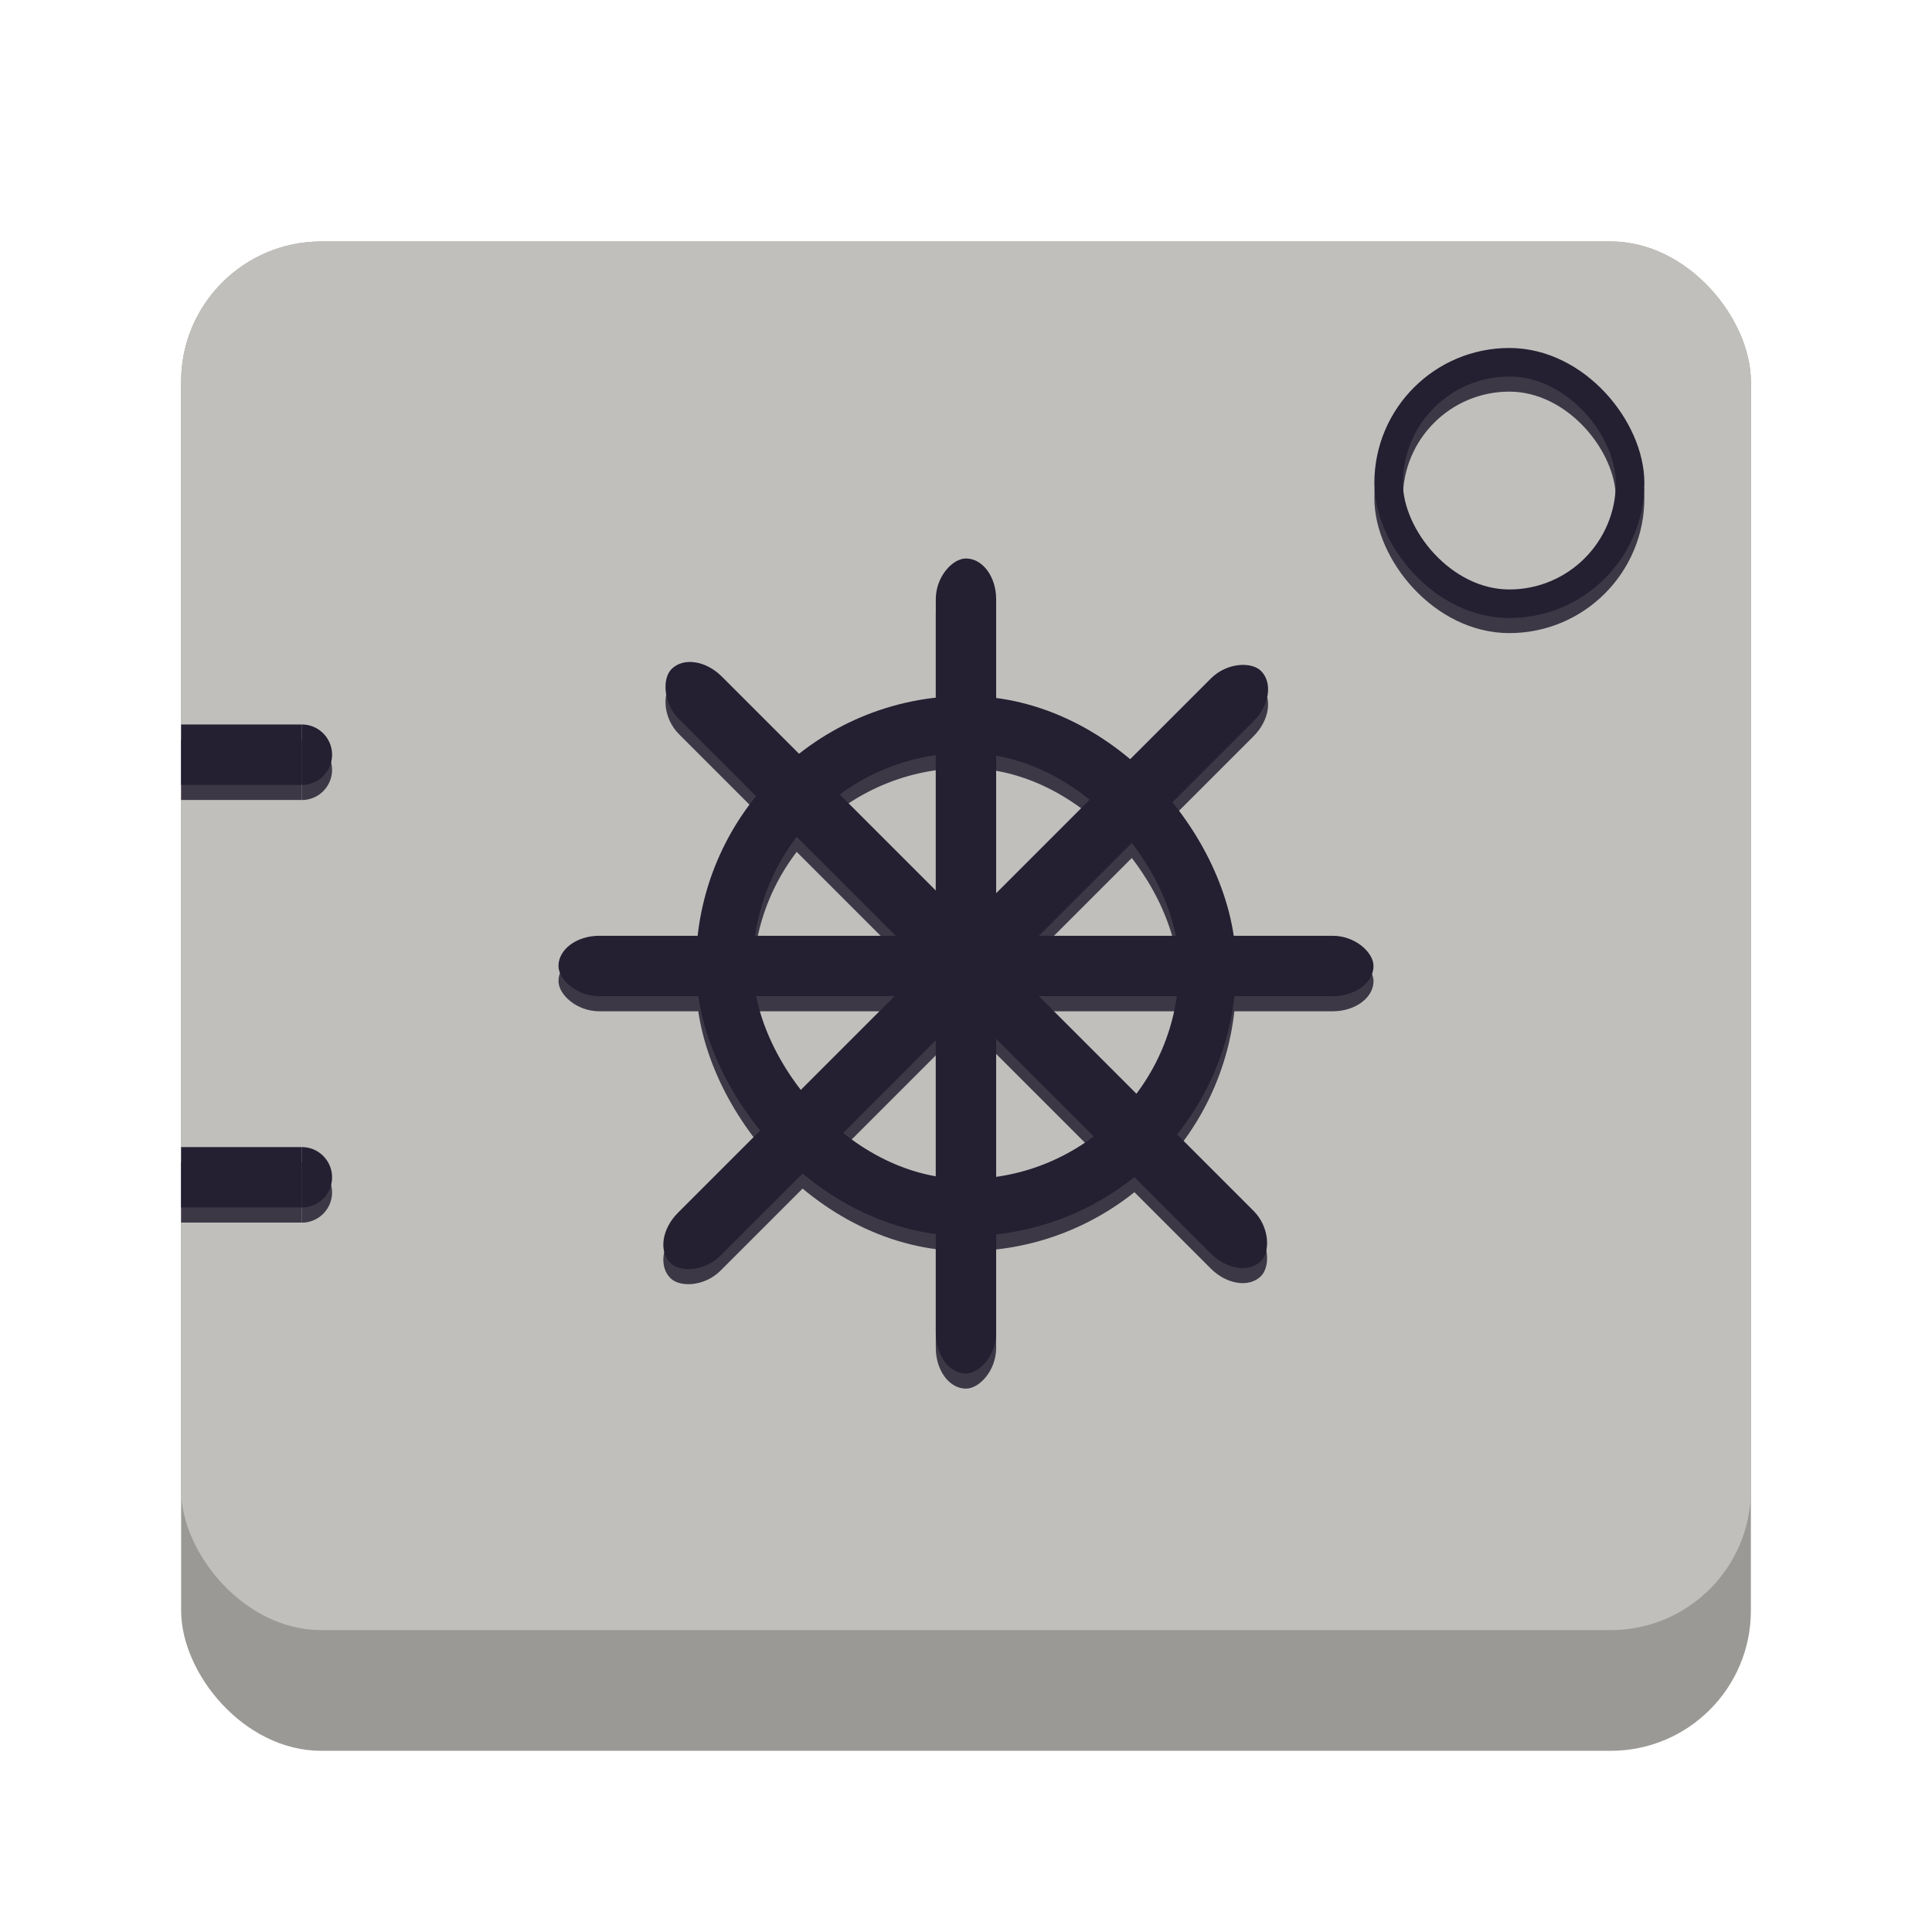<?xml version="1.0" encoding="UTF-8" standalone="no"?>
<svg
   xmlns:osb="http://www.openswatchbook.org/uri/2009/osb"
   xmlns:dc="http://purl.org/dc/elements/1.1/"
   xmlns:cc="http://creativecommons.org/ns#"
   xmlns:rdf="http://www.w3.org/1999/02/22-rdf-syntax-ns#"
   xmlns:svg="http://www.w3.org/2000/svg"
   xmlns="http://www.w3.org/2000/svg"
   xmlns:sodipodi="http://sodipodi.sourceforge.net/DTD/sodipodi-0.dtd"
   xmlns:inkscape="http://www.inkscape.org/namespaces/inkscape"
   width="128"
   height="128"
   viewBox="0 0 33.867 33.867"
   version="1.1"
   id="svg8"
   inkscape:version="1.0.2 (e86c870879, 2021-01-15, custom)"
   sodipodi:docname="com.github.mpobaschnig.Vaults.svg"
   inkscape:export-filename="/home/mpobaschnig/Projects/drawing.png"
   inkscape:export-xdpi="974.6734"
   inkscape:export-ydpi="974.6734">
  <defs
     id="defs2">
    <linearGradient
       id="linearGradient9523"
       osb:paint="solid">
      <stop
         style="stop-color:#241f31;stop-opacity:1;"
         offset="0"
         id="stop9521" />
    </linearGradient>
    <clipPath
       id="j">
      <rect
         height="128"
         width="128"
         id="rect55"
         x="0"
         y="0" />
    </clipPath>
    <mask
       id="f">
      <g
         clip-path="url(#d)"
         filter="url(#e)"
         id="g39">
        <g
           clip-path="url(#c)"
           id="g37">
          <path
             d="M 38.977,23.473 C 20.422,23.641 5.469,38.73 5.469,57.285 c 0,12.082 3.805,21.816 14.562,31.43 L 64,128 107.664,89.305 c 11.812,-9.652 14.613,-20.383 14.867,-32.02 0,-18.676 -15.137,-33.812 -33.812,-33.812 -9.371,0 -18.324,3.891 -24.719,10.738 -6.395,-6.848 -15.348,-10.738 -24.719,-10.738 -0.102,0 -0.203,0 -0.305,0 z m 0,0"
             fill="url(#a)"
             id="path31" />
          <path
             d="M 38.977,19.473 C 20.422,19.641 5.469,34.73 5.469,53.285 c 0,8.051 2.148,15.891 7.512,21.25 L 64,119.504 114.059,75.672 c 5.516,-5.516 8.473,-13.801 8.473,-22.387 0,-18.676 -15.137,-33.812 -33.812,-33.812 -9.371,0 -18.324,3.891 -24.719,10.742 -6.395,-6.852 -15.348,-10.742 -24.719,-10.742 -0.102,0 -0.203,0 -0.305,0 z m 0,0"
             fill="#f6f5f4"
             id="path33" />
          <path
             d="m -228.097,706.133 h 26 l 10,-23 6,39 8,-16 h 6"
             fill="none"
             stroke="url(#b)"
             stroke-linecap="round"
             stroke-miterlimit="10"
             stroke-width="4"
             transform="translate(255.097,-636.133)"
             id="path35" />
        </g>
      </g>
    </mask>
    <clipPath
       id="d">
      <rect
         height="128"
         width="128"
         id="rect25"
         x="0"
         y="0" />
    </clipPath>
    <filter
       id="e"
       height="1"
       width="1"
       x="0"
       y="0">
      <feColorMatrix
         in="SourceGraphic"
         type="matrix"
         values="0 0 0 0 1 0 0 0 0 1 0 0 0 0 1 0 0 0 1 0"
         id="feColorMatrix28" />
    </filter>
    <clipPath
       id="c">
      <rect
         height="128"
         width="128"
         id="rect22"
         x="0"
         y="0" />
    </clipPath>
    <linearGradient
       id="a"
       gradientUnits="userSpaceOnUse"
       x1="4.909"
       x2="122"
       y1="106.961"
       y2="106.961">
      <stop
         offset="0"
         stop-color="#ffffff"
         id="stop2" />
      <stop
         offset="0.151"
         stop-color="#deddda"
         id="stop4" />
      <stop
         offset="0.505"
         stop-color="#deddda"
         id="stop6" />
      <stop
         offset="0.508"
         stop-color="#c0bfbc"
         id="stop8" />
      <stop
         offset="0.761"
         stop-color="#c0bfbc"
         id="stop10" />
      <stop
         offset="0.933"
         stop-color="#deddda"
         id="stop12" />
      <stop
         offset="1"
         stop-color="#c0bfbc"
         id="stop14" />
    </linearGradient>
    <linearGradient
       id="b"
       gradientUnits="userSpaceOnUse"
       x1="-177.754"
       x2="-228.553"
       y1="691.488"
       y2="691.488">
      <stop
         offset="0"
         stop-color="#ed333b"
         id="stop17" />
      <stop
         offset="1"
         stop-color="#ed333b"
         stop-opacity="0"
         id="stop19" />
    </linearGradient>
    <clipPath
       id="i">
      <rect
         height="128"
         width="128"
         id="rect52"
         x="0"
         y="0" />
    </clipPath>
    <mask
       id="g">
      <g
         filter="url(#e)"
         id="g44">
        <rect
           fill-opacity="0.8"
           height="128"
           width="128"
           id="rect42"
           x="0"
           y="0" />
      </g>
    </mask>
    <filter
       id="filter943"
       height="1"
       width="1"
       x="0"
       y="0">
      <feColorMatrix
         in="SourceGraphic"
         type="matrix"
         values="0 0 0 0 1 0 0 0 0 1 0 0 0 0 1 0 0 0 1 0"
         id="feColorMatrix941" />
    </filter>
    <linearGradient
       id="h"
       gradientTransform="matrix(0,0.37,-0.985,0,295.385,-30.36)"
       gradientUnits="userSpaceOnUse"
       x1="300"
       x2="428"
       y1="235"
       y2="235">
      <stop
         offset="0"
         stop-color="#f9f06b"
         id="stop47" />
      <stop
         offset="1"
         stop-color="#f5c211"
         id="stop49" />
    </linearGradient>
    <clipPath
       id="clip3">
      <rect
         x="0"
         y="0"
         width="128"
         height="128"
         id="rect62" />
    </clipPath>
    <clipPath
       id="clip4">
      <rect
         x="0"
         y="0"
         width="128"
         height="128"
         id="rect54" />
    </clipPath>
    <linearGradient
       id="linear0"
       gradientUnits="userSpaceOnUse"
       x1="300"
       y1="235"
       x2="428"
       y2="235"
       gradientTransform="matrix(0,0.37,-0.985,0,295.385,-30.36)">
      <stop
         offset="0"
         style="stop-color:rgb(97.647%,94.118%,41.961%);stop-opacity:1;"
         id="stop49-3" />
      <stop
         offset="1"
         style="stop-color:rgb(96.078%,76.078%,6.667%);stop-opacity:1;"
         id="stop51" />
    </linearGradient>
    <mask
       id="mask1">
      <g
         filter="url(#alpha)"
         id="g46"
         transform="scale(0.265)">
        <rect
           x="0"
           y="0"
           width="128"
           height="128"
           style="fill:#000000;fill-opacity:0.8;stroke:none"
           id="rect44" />
      </g>
    </mask>
    <filter
       id="alpha"
       filterUnits="objectBoundingBox"
       x="0%"
       y="0%"
       width="100%"
       height="100%">
      <feColorMatrix
         type="matrix"
         in="SourceGraphic"
         values="0 0 0 0 1 0 0 0 0 1 0 0 0 0 1 0 0 0 1 0"
         id="feColorMatrix35" />
    </filter>
    <clipPath
       id="clipPath964">
      <rect
         x="0"
         y="0"
         width="128"
         height="128"
         id="rect962" />
    </clipPath>
    <mask
       id="mask0">
      <g
         id="use41"
         clip-path="url(#clip1)"
         filter="url(#alpha)"
         transform="scale(0.07)">
        <g
           id="g1145"
           clip-path="url(#clip2)"
           transform="scale(0.265)">
          <path
             style="fill:#855c3a;fill-opacity:1;fill-rule:nonzero;stroke:none"
             d="M 28.723,44 H 99.277 C 104.094,44 108,47.906 108,52.723 V 111.277 C 108,116.094 104.094,120 99.277,120 H 28.723 C 23.906,120 20,116.094 20,111.277 V 52.723 C 20,47.906 23.906,44 28.723,44 Z m 0,0"
             id="path1119" />
          <path
             style="fill:#b38259;fill-opacity:1;fill-rule:nonzero;stroke:none"
             d="M 28.723,16 H 99.277 C 104.094,16 108,20.062 108,25.078 V 106.922 C 108,111.938 104.094,116 99.277,116 H 28.723 C 23.906,116 20,111.938 20,106.922 V 25.078 C 20,20.062 23.906,16 28.723,16 Z m 0,0"
             id="path1121" />
          <path
             style="fill:#dedcd9;fill-opacity:1;fill-rule:nonzero;stroke:none"
             d="m 28,78 h 72 v 30 H 28 Z m 0,0"
             id="path1123" />
          <path
             style="fill:#ffffff;fill-opacity:1;fill-rule:nonzero;stroke:none"
             d="m 28,22 h 72 v 82 H 28 Z m 0,0"
             id="path1125" />
          <path
             style="fill:none;stroke:#3a3545;stroke-width:4;stroke-linecap:butt;stroke-linejoin:miter;stroke-miterlimit:4;stroke-opacity:1"
             d="m 32,220 6,6 10,-10"
             transform="translate(8,-156)"
             id="path1127" />
          <path
             style="fill:#bfbdba;fill-opacity:1;fill-rule:nonzero;stroke:none"
             d="m 64,40 h 24 v 4 H 64 Z m 0,0"
             id="path1129" />
          <path
             style="fill:#bfbdba;fill-opacity:1;fill-rule:nonzero;stroke:none"
             d="m 64,64 h 18 v 4 H 64 Z m 0,0"
             id="path1131" />
          <path
             style="fill:none;stroke:#3a3545;stroke-width:4;stroke-linecap:butt;stroke-linejoin:miter;stroke-miterlimit:4;stroke-opacity:1"
             d="m 32,218 6,6 10,-10"
             transform="translate(8,-178)"
             id="path1133" />
          <path
             style="fill:none;stroke:#3a3545;stroke-width:4;stroke-linecap:butt;stroke-linejoin:miter;stroke-miterlimit:4;stroke-opacity:1"
             d="m 32,220 6,6 10,-10"
             transform="translate(8,-132)"
             id="path1135" />
          <path
             style="fill:#bfbdba;fill-opacity:1;fill-rule:nonzero;stroke:none"
             d="m 64,88 h 24 v 4 H 64 Z m 0,0"
             id="path1137" />
          <path
             style="fill:#999994;fill-opacity:1;fill-rule:nonzero;stroke:none"
             d="m 44,12 c -2.215,0 -4,1.785 -4,4 v 8 h 48 v -8 c 0,-2.215 -1.805,-4.312 -4,-4 H 70 l -6,8 -6,-8 z m 0,0"
             id="path1139" />
          <path
             style="fill:none;stroke:#999994;stroke-width:4;stroke-linecap:butt;stroke-linejoin:round;stroke-miterlimit:4;stroke-opacity:1"
             d="m 70,184 c 0,3.312 -2.688,6 -6,6 -3.312,0 -6,-2.688 -6,-6 0,-3.312 2.688,-6 6,-6 3.312,0 6,2.688 6,6 z m 0,0"
             transform="translate(0,-172)"
             id="path1141" />
          <path
             style="fill:#75757a;fill-opacity:1;fill-rule:nonzero;stroke:none"
             d="m 40,24 h 48 v 4 H 40 Z m 0,0"
             id="path1143" />
        </g>
      </g>
    </mask>
    <clipPath
       id="clip1">
      <rect
         x="0"
         y="0"
         width="128"
         height="128"
         id="rect32" />
    </clipPath>
    <filter
       id="filter978"
       filterUnits="objectBoundingBox"
       x="0%"
       y="0%"
       width="100%"
       height="100%">
      <feColorMatrix
         type="matrix"
         in="SourceGraphic"
         values="0 0 0 0 1 0 0 0 0 1 0 0 0 0 1 0 0 0 1 0"
         id="feColorMatrix976" />
    </filter>
    <clipPath
       id="clip2">
      <rect
         x="0"
         y="0"
         width="128"
         height="128"
         id="rect2" />
    </clipPath>
    <clipPath
       id="clipPath984">
      <rect
         x="0"
         y="0"
         width="128"
         height="128"
         id="rect982" />
    </clipPath>
    <clipPath
       id="clipPath988">
      <rect
         x="0"
         y="0"
         width="128"
         height="128"
         id="rect986" />
    </clipPath>
    <filter
       id="filter992"
       filterUnits="objectBoundingBox"
       x="0%"
       y="0%"
       width="100%"
       height="100%">
      <feColorMatrix
         type="matrix"
         in="SourceGraphic"
         values="0 0 0 0 1 0 0 0 0 1 0 0 0 0 1 0 0 0 1 0"
         id="feColorMatrix990" />
    </filter>
    <clipPath
       id="clipPath996">
      <rect
         x="0"
         y="0"
         width="128"
         height="128"
         id="rect994" />
    </clipPath>
    <clipPath
       id="clipPath1000">
      <rect
         x="0"
         y="0"
         width="128"
         height="128"
         id="rect998" />
    </clipPath>
    <mask
       id="mask1006">
      <g
         filter="url(#alpha)"
         id="g1004">
        <rect
           x="0"
           y="0"
           width="128"
           height="128"
           style="fill:rgb(0%,0%,0%);fill-opacity:0.8;stroke:none;"
           id="rect1002" />
      </g>
    </mask>
    <filter
       id="filter1010"
       filterUnits="objectBoundingBox"
       x="0%"
       y="0%"
       width="100%"
       height="100%">
      <feColorMatrix
         type="matrix"
         in="SourceGraphic"
         values="0 0 0 0 1 0 0 0 0 1 0 0 0 0 1 0 0 0 1 0"
         id="feColorMatrix1008" />
    </filter>
    <clipPath
       id="clipPath1014">
      <rect
         x="0"
         y="0"
         width="128"
         height="128"
         id="rect1012" />
    </clipPath>
  </defs>
  <sodipodi:namedview
     id="base"
     pagecolor="#ffffff"
     bordercolor="#666666"
     borderopacity="1.0"
     inkscape:pageopacity="0.0"
     inkscape:pageshadow="2"
     inkscape:zoom="16"
     inkscape:cx="97.658567"
     inkscape:cy="32.33823"
     inkscape:document-units="px"
     inkscape:current-layer="layer1"
     inkscape:document-rotation="0"
     showgrid="true"
     showguides="true"
     inkscape:snap-page="false"
     inkscape:snap-object-midpoints="true"
     inkscape:snap-global="true"
     inkscape:window-width="1920"
     inkscape:window-height="1011"
     inkscape:window-x="1920"
     inkscape:window-y="32"
     inkscape:window-maximized="1"
     inkscape:snap-bbox="false"
     units="px"
     inkscape:guide-bbox="true">
    <inkscape:grid
       type="xygrid"
       id="grid895"
       empspacing="4" />
    <sodipodi:guide
       position="0,33.867"
       orientation="0,128"
       id="guide9224" />
    <sodipodi:guide
       position="33.867,33.867"
       orientation="128,0"
       id="guide9226" />
    <sodipodi:guide
       position="33.867,0"
       orientation="0,-128"
       id="guide9228" />
    <sodipodi:guide
       position="0,0"
       orientation="-128,0"
       id="guide9230" />
    <sodipodi:guide
       position="0,33.867"
       orientation="0,128"
       id="guide9232" />
    <sodipodi:guide
       position="33.867,33.867"
       orientation="128,0"
       id="guide9234" />
    <sodipodi:guide
       position="33.867,0"
       orientation="0,-128"
       id="guide9236" />
    <sodipodi:guide
       position="0,0"
       orientation="-128,0"
       id="guide9238" />
    <sodipodi:guide
       position="14.817,16.933"
       orientation="0,-1"
       id="guide9240" />
    <sodipodi:guide
       position="16.933,23.283"
       orientation="1,0"
       id="guide9244" />
  </sodipodi:namedview>
  <g
     inkscape:label="Layer 1"
     inkscape:groupmode="layer"
     id="layer1"
     style="display:inline">
    <path
       style="fill:#000000;fill-opacity:1;stroke:#241f31;stroke-width:0;stroke-miterlimit:4;stroke-dasharray:none;stroke-opacity:1"
       d=""
       id="path1024"
       transform="scale(0.265)" />
    <rect
       style="fill:#9a9996;fill-opacity:1;stroke:none;stroke-width:0.455;stroke-miterlimit:4;stroke-dasharray:none;stroke-opacity:1"
       id="rect9154-3"
       width="27.517"
       height="26.458"
       x="3.175"
       y="4.233"
       rx="2.457" />
    <rect
       style="display:inline;fill:#c0bfbc;fill-opacity:1;stroke:none;stroke-width:0.437;stroke-miterlimit:4;stroke-dasharray:none;stroke-opacity:1"
       id="rect9154-3-6"
       width="27.517"
       height="24.342"
       x="3.175"
       y="4.233"
       rx="2.457" />
    <rect
       style="fill:#3d3846;fill-opacity:1;stroke:none;stroke-width:0.5;stroke-miterlimit:4;stroke-dasharray:none;stroke-opacity:1"
       id="rect9196-9"
       width="2.117"
       height="1.058"
       x="3.175"
       y="12.965"
       rx="1.2337354e-15" />
    <path
       style="fill:#3d3846;fill-opacity:1;stroke:none;stroke-width:0.5;stroke-miterlimit:4;stroke-dasharray:none;stroke-opacity:1"
       id="path9198-0"
       sodipodi:type="arc"
       sodipodi:cx="-13.493752"
       sodipodi:cy="5.2916656"
       sodipodi:rx="0.5291667"
       sodipodi:ry="0.52916682"
       sodipodi:start="0"
       sodipodi:end="3.1415927"
       sodipodi:open="true"
       sodipodi:arc-type="arc"
       transform="rotate(-90)"
       d="m -12.965,5.292 a 0.529,0.529 0 0 1 -0.265,0.458 0.529,0.529 0 0 1 -0.529,0 0.529,0.529 0 0 1 -0.265,-0.458" />
    <rect
       style="fill:#3d3846;fill-opacity:1;stroke:none;stroke-width:0.5;stroke-miterlimit:4;stroke-dasharray:none;stroke-opacity:1"
       id="rect9196-3-8"
       width="2.117"
       height="1.058"
       x="3.175"
       y="20.373"
       rx="1.2337354e-15" />
    <path
       style="fill:#3d3846;fill-opacity:1;stroke:none;stroke-width:0.5;stroke-miterlimit:4;stroke-dasharray:none;stroke-opacity:1"
       id="path9198-3-9"
       sodipodi:type="arc"
       sodipodi:cx="-20.902084"
       sodipodi:cy="5.2916656"
       sodipodi:rx="0.5291667"
       sodipodi:ry="0.52916682"
       sodipodi:start="0"
       sodipodi:end="3.1415927"
       sodipodi:open="true"
       sodipodi:arc-type="arc"
       transform="rotate(-90)"
       d="m -20.373,5.292 a 0.529,0.529 0 0 1 -0.265,0.458 0.529,0.529 0 0 1 -0.529,0 0.529,0.529 0 0 1 -0.265,-0.458" />
    <rect
       style="fill:#3d3846;fill-opacity:1;stroke:none;stroke-width:0.581;stroke-miterlimit:4;stroke-dasharray:none;stroke-opacity:1"
       id="rect9286-3"
       width="7.144"
       height="1.058"
       x="9.79"
       y="16.669"
       rx="0.714" />
    <rect
       style="fill:#3d3846;fill-opacity:1;stroke:none;stroke-width:0.582;stroke-miterlimit:4;stroke-dasharray:none;stroke-opacity:1"
       id="rect9286-7-1"
       width="7.144"
       height="1.058"
       x="16.933"
       y="16.669"
       rx="0.714" />
    <rect
       style="fill:#3d3846;fill-opacity:1;stroke:none;stroke-width:0.581;stroke-miterlimit:4;stroke-dasharray:none;stroke-opacity:1"
       id="rect9286-9-4"
       width="7.144"
       height="1.058"
       x="17.198"
       y="-17.462"
       rx="0.714"
       transform="rotate(90)" />
    <rect
       style="fill:#3d3846;fill-opacity:1;stroke:none;stroke-width:0.581;stroke-miterlimit:4;stroke-dasharray:none;stroke-opacity:1"
       id="rect9286-9-8-8"
       width="7.144"
       height="1.058"
       x="10.054"
       y="-17.462"
       rx="0.714"
       transform="rotate(90)" />
    <rect
       style="fill:none;fill-opacity:1;fill-rule:nonzero;stroke:#3d3846;stroke-width:1;stroke-miterlimit:4;stroke-dasharray:none;stroke-opacity:1"
       id="rect9527-9"
       width="8.467"
       height="8.467"
       x="12.7"
       y="12.965"
       rx="4.914" />
    <rect
       style="display:inline;fill:none;fill-opacity:1;fill-rule:nonzero;stroke:#3d3846;stroke-width:0.5;stroke-miterlimit:4;stroke-dasharray:none;stroke-opacity:1"
       id="rect9527-8-6"
       width="4.233"
       height="4.233"
       x="24.342"
       y="6.615"
       rx="2.457" />
    <rect
       style="display:inline;fill:#3d3846;fill-opacity:1;stroke:none;stroke-width:0.582;stroke-miterlimit:4;stroke-dasharray:none;stroke-opacity:1"
       id="rect9286-7-2-7"
       width="7.144"
       height="1.058"
       x="16.804"
       y="-0.374"
       rx="0.714"
       transform="rotate(45)" />
    <rect
       style="display:inline;fill:#3d3846;fill-opacity:1;stroke:none;stroke-width:0.582;stroke-miterlimit:4;stroke-dasharray:none;stroke-opacity:1"
       id="rect9286-7-2-1-7"
       width="7.144"
       height="1.058"
       x="-7.127"
       y="-24.664"
       rx="0.714"
       transform="rotate(135)" />
    <rect
       style="display:inline;fill:#3d3846;fill-opacity:1;stroke:none;stroke-width:0.582;stroke-miterlimit:4;stroke-dasharray:none;stroke-opacity:1"
       id="rect9286-7-2-9-3"
       width="7.144"
       height="1.058"
       x="24.304"
       y="-0.342"
       rx="0.714"
       transform="rotate(45)" />
    <rect
       style="display:inline;fill:#3d3846;fill-opacity:1;stroke:none;stroke-width:0.582;stroke-miterlimit:4;stroke-dasharray:none;stroke-opacity:1"
       id="rect9286-7-2-96-7"
       width="7.144"
       height="1.058"
       x="0.389"
       y="-24.681"
       rx="0.714"
       transform="rotate(135)" />
    <rect
       style="fill:#241f31;fill-opacity:1;stroke:none;stroke-width:0.5;stroke-miterlimit:4;stroke-dasharray:none;stroke-opacity:1"
       id="rect9196"
       width="2.117"
       height="1.058"
       x="3.175"
       y="12.7"
       rx="1.2337354e-15" />
    <path
       style="fill:#241f31;fill-opacity:1;stroke:none;stroke-width:0.5;stroke-miterlimit:4;stroke-dasharray:none;stroke-opacity:1"
       id="path9198"
       sodipodi:type="arc"
       sodipodi:cx="-13.229167"
       sodipodi:cy="5.291667"
       sodipodi:rx="0.5291667"
       sodipodi:ry="0.52916682"
       sodipodi:start="0"
       sodipodi:end="3.1415927"
       sodipodi:open="true"
       sodipodi:arc-type="arc"
       transform="rotate(-90)"
       d="m -12.7,5.292 a 0.529,0.529 0 0 1 -0.265,0.458 0.529,0.529 0 0 1 -0.529,0 0.529,0.529 0 0 1 -0.265,-0.458" />
    <rect
       style="fill:#241f31;fill-opacity:1;stroke:none;stroke-width:0.5;stroke-miterlimit:4;stroke-dasharray:none;stroke-opacity:1"
       id="rect9196-3"
       width="2.117"
       height="1.058"
       x="3.175"
       y="20.108"
       rx="1.2337354e-15" />
    <path
       style="fill:#241f31;fill-opacity:1;stroke:none;stroke-width:0.5;stroke-miterlimit:4;stroke-dasharray:none;stroke-opacity:1"
       id="path9198-3"
       sodipodi:type="arc"
       sodipodi:cx="-20.637501"
       sodipodi:cy="5.291667"
       sodipodi:rx="0.5291667"
       sodipodi:ry="0.52916682"
       sodipodi:start="0"
       sodipodi:end="3.1415927"
       sodipodi:open="true"
       sodipodi:arc-type="arc"
       transform="rotate(-90)"
       d="m -20.108,5.292 a 0.529,0.529 0 0 1 -0.265,0.458 0.529,0.529 0 0 1 -0.529,0 0.529,0.529 0 0 1 -0.265,-0.458" />
    <rect
       style="fill:#241f31;fill-opacity:1;stroke:none;stroke-width:0.581;stroke-miterlimit:4;stroke-dasharray:none;stroke-opacity:1"
       id="rect9286"
       width="7.144"
       height="1.058"
       x="9.79"
       y="16.404"
       rx="0.714" />
    <rect
       style="fill:#241f31;fill-opacity:1;stroke:none;stroke-width:0.582;stroke-miterlimit:4;stroke-dasharray:none;stroke-opacity:1"
       id="rect9286-7"
       width="7.144"
       height="1.058"
       x="16.933"
       y="16.404"
       rx="0.714" />
    <rect
       style="fill:#241f31;fill-opacity:1;stroke:none;stroke-width:0.581;stroke-miterlimit:4;stroke-dasharray:none;stroke-opacity:1"
       id="rect9286-9"
       width="7.144"
       height="1.058"
       x="16.933"
       y="-17.462"
       rx="0.714"
       transform="rotate(90)" />
    <rect
       style="fill:#241f31;fill-opacity:1;stroke:none;stroke-width:0.581;stroke-miterlimit:4;stroke-dasharray:none;stroke-opacity:1"
       id="rect9286-9-8"
       width="7.144"
       height="1.058"
       x="9.79"
       y="-17.462"
       rx="0.714"
       transform="rotate(90)" />
    <rect
       style="fill:none;fill-opacity:1;fill-rule:nonzero;stroke:#241f31;stroke-width:1;stroke-miterlimit:4;stroke-dasharray:none;stroke-opacity:1"
       id="rect9527"
       width="8.467"
       height="8.467"
       x="12.7"
       y="12.7"
       rx="4.914" />
    <rect
       style="display:inline;fill:none;fill-opacity:1;fill-rule:nonzero;stroke:#241f31;stroke-width:0.5;stroke-miterlimit:4;stroke-dasharray:none;stroke-opacity:1"
       id="rect9527-8"
       width="4.233"
       height="4.233"
       x="24.342"
       y="6.35"
       rx="2.457" />
    <rect
       style="display:inline;fill:#241f31;fill-opacity:1;stroke:none;stroke-width:0.582;stroke-miterlimit:4;stroke-dasharray:none;stroke-opacity:1"
       id="rect9286-7-2"
       width="7.144"
       height="1.058"
       x="16.617"
       y="-0.561"
       rx="0.714"
       transform="rotate(45)" />
    <rect
       style="display:inline;fill:#241f31;fill-opacity:1;stroke:none;stroke-width:0.582;stroke-miterlimit:4;stroke-dasharray:none;stroke-opacity:1"
       id="rect9286-7-2-1"
       width="7.144"
       height="1.058"
       x="-7.314"
       y="-24.477"
       rx="0.714"
       transform="rotate(135)" />
    <rect
       style="display:inline;fill:#241f31;fill-opacity:1;stroke:none;stroke-width:0.582;stroke-miterlimit:4;stroke-dasharray:none;stroke-opacity:1"
       id="rect9286-7-2-9"
       width="7.144"
       height="1.058"
       x="24.117"
       y="-0.529"
       rx="0.714"
       transform="rotate(45)" />
    <rect
       style="display:inline;fill:#241f31;fill-opacity:1;stroke:none;stroke-width:0.582;stroke-miterlimit:4;stroke-dasharray:none;stroke-opacity:1"
       id="rect9286-7-2-96"
       width="7.144"
       height="1.058"
       x="0.202"
       y="-24.494"
       rx="0.714"
       transform="rotate(135)" />
  </g>
  <script
     id="mesh_polyfill"
     type="text/javascript">
!function(){const t=&quot;http://www.w3.org/2000/svg&quot;,e=&quot;http://www.w3.org/1999/xlink&quot;,s=&quot;http://www.w3.org/1999/xhtml&quot;,r=2;if(document.createElementNS(t,&quot;meshgradient&quot;).x)return;const n=(t,e,s,r)=&gt;{let n=new x(.5*(e.x+s.x),.5*(e.y+s.y)),o=new x(.5*(t.x+e.x),.5*(t.y+e.y)),i=new x(.5*(s.x+r.x),.5*(s.y+r.y)),a=new x(.5*(n.x+o.x),.5*(n.y+o.y)),h=new x(.5*(n.x+i.x),.5*(n.y+i.y)),l=new x(.5*(a.x+h.x),.5*(a.y+h.y));return[[t,o,a,l],[l,h,i,r]]},o=t=&gt;{let e=t[0].distSquared(t[1]),s=t[2].distSquared(t[3]),r=.25*t[0].distSquared(t[2]),n=.25*t[1].distSquared(t[3]),o=e&gt;s?e:s,i=r&gt;n?r:n;return 18*(o&gt;i?o:i)},i=(t,e)=&gt;Math.sqrt(t.distSquared(e)),a=(t,e)=&gt;t.scale(2/3).add(e.scale(1/3)),h=t=&gt;{let e,s,r,n,o,i,a,h=new g;return t.match(/(\w+\(\s*[^)]+\))+/g).forEach(t=&gt;{let l=t.match(/[\w.-]+/g),d=l.shift();switch(d){case&quot;translate&quot;:2===l.length?e=new g(1,0,0,1,l[0],l[1]):(console.error(&quot;mesh.js: translate does not have 2 arguments!&quot;),e=new g(1,0,0,1,0,0)),h=h.append(e);break;case&quot;scale&quot;:1===l.length?s=new g(l[0],0,0,l[0],0,0):2===l.length?s=new g(l[0],0,0,l[1],0,0):(console.error(&quot;mesh.js: scale does not have 1 or 2 arguments!&quot;),s=new g(1,0,0,1,0,0)),h=h.append(s);break;case&quot;rotate&quot;:if(3===l.length&amp;&amp;(e=new g(1,0,0,1,l[1],l[2]),h=h.append(e)),l[0]){r=l[0]*Math.PI/180;let t=Math.cos(r),e=Math.sin(r);Math.abs(t)&lt;1e-16&amp;&amp;(t=0),Math.abs(e)&lt;1e-16&amp;&amp;(e=0),a=new g(t,e,-e,t,0,0),h=h.append(a)}else console.error(&quot;math.js: No argument to rotate transform!&quot;);3===l.length&amp;&amp;(e=new g(1,0,0,1,-l[1],-l[2]),h=h.append(e));break;case&quot;skewX&quot;:l[0]?(r=l[0]*Math.PI/180,n=Math.tan(r),o=new g(1,0,n,1,0,0),h=h.append(o)):console.error(&quot;math.js: No argument to skewX transform!&quot;);break;case&quot;skewY&quot;:l[0]?(r=l[0]*Math.PI/180,n=Math.tan(r),i=new g(1,n,0,1,0,0),h=h.append(i)):console.error(&quot;math.js: No argument to skewY transform!&quot;);break;case&quot;matrix&quot;:6===l.length?h=h.append(new g(...l)):console.error(&quot;math.js: Incorrect number of arguments for matrix!&quot;);break;default:console.error(&quot;mesh.js: Unhandled transform type: &quot;+d)}}),h},l=t=&gt;{let e=[],s=t.split(/[ ,]+/);for(let t=0,r=s.length-1;t&lt;r;t+=2)e.push(new x(parseFloat(s[t]),parseFloat(s[t+1])));return e},d=(t,e)=&gt;{for(let s in e)t.setAttribute(s,e[s])},c=(t,e,s,r,n)=&gt;{let o,i,a=[0,0,0,0];for(let h=0;h&lt;3;++h)e[h]&lt;t[h]&amp;&amp;e[h]&lt;s[h]||t[h]&lt;e[h]&amp;&amp;s[h]&lt;e[h]?a[h]=0:(a[h]=.5*((e[h]-t[h])/r+(s[h]-e[h])/n),o=Math.abs(3*(e[h]-t[h])/r),i=Math.abs(3*(s[h]-e[h])/n),a[h]&gt;o?a[h]=o:a[h]&gt;i&amp;&amp;(a[h]=i));return a},u=[[1,0,0,0,0,0,0,0,0,0,0,0,0,0,0,0],[0,0,0,0,1,0,0,0,0,0,0,0,0,0,0,0],[-3,3,0,0,-2,-1,0,0,0,0,0,0,0,0,0,0],[2,-2,0,0,1,1,0,0,0,0,0,0,0,0,0,0],[0,0,0,0,0,0,0,0,1,0,0,0,0,0,0,0],[0,0,0,0,0,0,0,0,0,0,0,0,1,0,0,0],[0,0,0,0,0,0,0,0,-3,3,0,0,-2,-1,0,0],[0,0,0,0,0,0,0,0,2,-2,0,0,1,1,0,0],[-3,0,3,0,0,0,0,0,-2,0,-1,0,0,0,0,0],[0,0,0,0,-3,0,3,0,0,0,0,0,-2,0,-1,0],[9,-9,-9,9,6,3,-6,-3,6,-6,3,-3,4,2,2,1],[-6,6,6,-6,-3,-3,3,3,-4,4,-2,2,-2,-2,-1,-1],[2,0,-2,0,0,0,0,0,1,0,1,0,0,0,0,0],[0,0,0,0,2,0,-2,0,0,0,0,0,1,0,1,0],[-6,6,6,-6,-4,-2,4,2,-3,3,-3,3,-2,-1,-2,-1],[4,-4,-4,4,2,2,-2,-2,2,-2,2,-2,1,1,1,1]],f=t=&gt;{let e=[];for(let s=0;s&lt;16;++s){e[s]=0;for(let r=0;r&lt;16;++r)e[s]+=u[s][r]*t[r]}return e},p=(t,e,s)=&gt;{const r=e*e,n=s*s,o=e*e*e,i=s*s*s;return t[0]+t[1]*e+t[2]*r+t[3]*o+t[4]*s+t[5]*s*e+t[6]*s*r+t[7]*s*o+t[8]*n+t[9]*n*e+t[10]*n*r+t[11]*n*o+t[12]*i+t[13]*i*e+t[14]*i*r+t[15]*i*o},y=t=&gt;{let e=[],s=[],r=[];for(let s=0;s&lt;4;++s)e[s]=[],e[s][0]=n(t[0][s],t[1][s],t[2][s],t[3][s]),e[s][1]=[],e[s][1].push(...n(...e[s][0][0])),e[s][1].push(...n(...e[s][0][1])),e[s][2]=[],e[s][2].push(...n(...e[s][1][0])),e[s][2].push(...n(...e[s][1][1])),e[s][2].push(...n(...e[s][1][2])),e[s][2].push(...n(...e[s][1][3]));for(let t=0;t&lt;8;++t){s[t]=[];for(let r=0;r&lt;4;++r)s[t][r]=[],s[t][r][0]=n(e[0][2][t][r],e[1][2][t][r],e[2][2][t][r],e[3][2][t][r]),s[t][r][1]=[],s[t][r][1].push(...n(...s[t][r][0][0])),s[t][r][1].push(...n(...s[t][r][0][1])),s[t][r][2]=[],s[t][r][2].push(...n(...s[t][r][1][0])),s[t][r][2].push(...n(...s[t][r][1][1])),s[t][r][2].push(...n(...s[t][r][1][2])),s[t][r][2].push(...n(...s[t][r][1][3]))}for(let t=0;t&lt;8;++t){r[t]=[];for(let e=0;e&lt;8;++e)r[t][e]=[],r[t][e][0]=s[t][0][2][e],r[t][e][1]=s[t][1][2][e],r[t][e][2]=s[t][2][2][e],r[t][e][3]=s[t][3][2][e]}return r};class x{constructor(t,e){this.x=t||0,this.y=e||0}toString(){return`(x=${this.x}, y=${this.y})`}clone(){return new x(this.x,this.y)}add(t){return new x(this.x+t.x,this.y+t.y)}scale(t){return void 0===t.x?new x(this.x*t,this.y*t):new x(this.x*t.x,this.y*t.y)}distSquared(t){let e=this.x-t.x,s=this.y-t.y;return e*e+s*s}transform(t){let e=this.x*t.a+this.y*t.c+t.e,s=this.x*t.b+this.y*t.d+t.f;return new x(e,s)}}class g{constructor(t,e,s,r,n,o){void 0===t?(this.a=1,this.b=0,this.c=0,this.d=1,this.e=0,this.f=0):(this.a=t,this.b=e,this.c=s,this.d=r,this.e=n,this.f=o)}toString(){return`affine: ${this.a} ${this.c} ${this.e} \n       ${this.b} ${this.d} ${this.f}`}append(t){t instanceof g||console.error(&quot;mesh.js: argument to Affine.append is not affine!&quot;);let e=this.a*t.a+this.c*t.b,s=this.b*t.a+this.d*t.b,r=this.a*t.c+this.c*t.d,n=this.b*t.c+this.d*t.d,o=this.a*t.e+this.c*t.f+this.e,i=this.b*t.e+this.d*t.f+this.f;return new g(e,s,r,n,o,i)}}class w{constructor(t,e){this.nodes=t,this.colors=e}paintCurve(t,e){if(o(this.nodes)&gt;r){const s=n(...this.nodes);let r=[[],[]],o=[[],[]];for(let t=0;t&lt;4;++t)r[0][t]=this.colors[0][t],r[1][t]=(this.colors[0][t]+this.colors[1][t])/2,o[0][t]=r[1][t],o[1][t]=this.colors[1][t];let i=new w(s[0],r),a=new w(s[1],o);i.paintCurve(t,e),a.paintCurve(t,e)}else{let s=Math.round(this.nodes[0].x);if(s&gt;=0&amp;&amp;s&lt;e){let r=4*(~~this.nodes[0].y*e+s);t[r]=Math.round(this.colors[0][0]),t[r+1]=Math.round(this.colors[0][1]),t[r+2]=Math.round(this.colors[0][2]),t[r+3]=Math.round(this.colors[0][3])}}}}class m{constructor(t,e){this.nodes=t,this.colors=e}split(){let t=[[],[],[],[]],e=[[],[],[],[]],s=[[[],[]],[[],[]]],r=[[[],[]],[[],[]]];for(let s=0;s&lt;4;++s){const r=n(this.nodes[0][s],this.nodes[1][s],this.nodes[2][s],this.nodes[3][s]);t[0][s]=r[0][0],t[1][s]=r[0][1],t[2][s]=r[0][2],t[3][s]=r[0][3],e[0][s]=r[1][0],e[1][s]=r[1][1],e[2][s]=r[1][2],e[3][s]=r[1][3]}for(let t=0;t&lt;4;++t)s[0][0][t]=this.colors[0][0][t],s[0][1][t]=this.colors[0][1][t],s[1][0][t]=(this.colors[0][0][t]+this.colors[1][0][t])/2,s[1][1][t]=(this.colors[0][1][t]+this.colors[1][1][t])/2,r[0][0][t]=s[1][0][t],r[0][1][t]=s[1][1][t],r[1][0][t]=this.colors[1][0][t],r[1][1][t]=this.colors[1][1][t];return[new m(t,s),new m(e,r)]}paint(t,e){let s,n=!1;for(let t=0;t&lt;4;++t)if((s=o([this.nodes[0][t],this.nodes[1][t],this.nodes[2][t],this.nodes[3][t]]))&gt;r){n=!0;break}if(n){let s=this.split();s[0].paint(t,e),s[1].paint(t,e)}else{new w([...this.nodes[0]],[...this.colors[0]]).paintCurve(t,e)}}}class b{constructor(t){this.readMesh(t),this.type=t.getAttribute(&quot;type&quot;)||&quot;bilinear&quot;}readMesh(t){let e=[[]],s=[[]],r=Number(t.getAttribute(&quot;x&quot;)),n=Number(t.getAttribute(&quot;y&quot;));e[0][0]=new x(r,n);let o=t.children;for(let t=0,r=o.length;t&lt;r;++t){e[3*t+1]=[],e[3*t+2]=[],e[3*t+3]=[],s[t+1]=[];let r=o[t].children;for(let n=0,o=r.length;n&lt;o;++n){let o=r[n].children;for(let r=0,i=o.length;r&lt;i;++r){let i=r;0!==t&amp;&amp;++i;let h,d=o[r].getAttribute(&quot;path&quot;),c=&quot;l&quot;;null!=d&amp;&amp;(c=(h=d.match(/\s*([lLcC])\s*(.*)/))[1]);let u=l(h[2]);switch(c){case&quot;l&quot;:0===i?(e[3*t][3*n+3]=u[0].add(e[3*t][3*n]),e[3*t][3*n+1]=a(e[3*t][3*n],e[3*t][3*n+3]),e[3*t][3*n+2]=a(e[3*t][3*n+3],e[3*t][3*n])):1===i?(e[3*t+3][3*n+3]=u[0].add(e[3*t][3*n+3]),e[3*t+1][3*n+3]=a(e[3*t][3*n+3],e[3*t+3][3*n+3]),e[3*t+2][3*n+3]=a(e[3*t+3][3*n+3],e[3*t][3*n+3])):2===i?(0===n&amp;&amp;(e[3*t+3][3*n+0]=u[0].add(e[3*t+3][3*n+3])),e[3*t+3][3*n+1]=a(e[3*t+3][3*n],e[3*t+3][3*n+3]),e[3*t+3][3*n+2]=a(e[3*t+3][3*n+3],e[3*t+3][3*n])):(e[3*t+1][3*n]=a(e[3*t][3*n],e[3*t+3][3*n]),e[3*t+2][3*n]=a(e[3*t+3][3*n],e[3*t][3*n]));break;case&quot;L&quot;:0===i?(e[3*t][3*n+3]=u[0],e[3*t][3*n+1]=a(e[3*t][3*n],e[3*t][3*n+3]),e[3*t][3*n+2]=a(e[3*t][3*n+3],e[3*t][3*n])):1===i?(e[3*t+3][3*n+3]=u[0],e[3*t+1][3*n+3]=a(e[3*t][3*n+3],e[3*t+3][3*n+3]),e[3*t+2][3*n+3]=a(e[3*t+3][3*n+3],e[3*t][3*n+3])):2===i?(0===n&amp;&amp;(e[3*t+3][3*n+0]=u[0]),e[3*t+3][3*n+1]=a(e[3*t+3][3*n],e[3*t+3][3*n+3]),e[3*t+3][3*n+2]=a(e[3*t+3][3*n+3],e[3*t+3][3*n])):(e[3*t+1][3*n]=a(e[3*t][3*n],e[3*t+3][3*n]),e[3*t+2][3*n]=a(e[3*t+3][3*n],e[3*t][3*n]));break;case&quot;c&quot;:0===i?(e[3*t][3*n+1]=u[0].add(e[3*t][3*n]),e[3*t][3*n+2]=u[1].add(e[3*t][3*n]),e[3*t][3*n+3]=u[2].add(e[3*t][3*n])):1===i?(e[3*t+1][3*n+3]=u[0].add(e[3*t][3*n+3]),e[3*t+2][3*n+3]=u[1].add(e[3*t][3*n+3]),e[3*t+3][3*n+3]=u[2].add(e[3*t][3*n+3])):2===i?(e[3*t+3][3*n+2]=u[0].add(e[3*t+3][3*n+3]),e[3*t+3][3*n+1]=u[1].add(e[3*t+3][3*n+3]),0===n&amp;&amp;(e[3*t+3][3*n+0]=u[2].add(e[3*t+3][3*n+3]))):(e[3*t+2][3*n]=u[0].add(e[3*t+3][3*n]),e[3*t+1][3*n]=u[1].add(e[3*t+3][3*n]));break;case&quot;C&quot;:0===i?(e[3*t][3*n+1]=u[0],e[3*t][3*n+2]=u[1],e[3*t][3*n+3]=u[2]):1===i?(e[3*t+1][3*n+3]=u[0],e[3*t+2][3*n+3]=u[1],e[3*t+3][3*n+3]=u[2]):2===i?(e[3*t+3][3*n+2]=u[0],e[3*t+3][3*n+1]=u[1],0===n&amp;&amp;(e[3*t+3][3*n+0]=u[2])):(e[3*t+2][3*n]=u[0],e[3*t+1][3*n]=u[1]);break;default:console.error(&quot;mesh.js: &quot;+c+&quot; invalid path type.&quot;)}if(0===t&amp;&amp;0===n||r&gt;0){let e=window.getComputedStyle(o[r]).stopColor.match(/^rgb\s*\(\s*(\d+)\s*,\s*(\d+)\s*,\s*(\d+)\s*\)$/i),a=window.getComputedStyle(o[r]).stopOpacity,h=255;a&amp;&amp;(h=Math.floor(255*a)),e&amp;&amp;(0===i?(s[t][n]=[],s[t][n][0]=Math.floor(e[1]),s[t][n][1]=Math.floor(e[2]),s[t][n][2]=Math.floor(e[3]),s[t][n][3]=h):1===i?(s[t][n+1]=[],s[t][n+1][0]=Math.floor(e[1]),s[t][n+1][1]=Math.floor(e[2]),s[t][n+1][2]=Math.floor(e[3]),s[t][n+1][3]=h):2===i?(s[t+1][n+1]=[],s[t+1][n+1][0]=Math.floor(e[1]),s[t+1][n+1][1]=Math.floor(e[2]),s[t+1][n+1][2]=Math.floor(e[3]),s[t+1][n+1][3]=h):3===i&amp;&amp;(s[t+1][n]=[],s[t+1][n][0]=Math.floor(e[1]),s[t+1][n][1]=Math.floor(e[2]),s[t+1][n][2]=Math.floor(e[3]),s[t+1][n][3]=h))}}e[3*t+1][3*n+1]=new x,e[3*t+1][3*n+2]=new x,e[3*t+2][3*n+1]=new x,e[3*t+2][3*n+2]=new x,e[3*t+1][3*n+1].x=(-4*e[3*t][3*n].x+6*(e[3*t][3*n+1].x+e[3*t+1][3*n].x)+-2*(e[3*t][3*n+3].x+e[3*t+3][3*n].x)+3*(e[3*t+3][3*n+1].x+e[3*t+1][3*n+3].x)+-1*e[3*t+3][3*n+3].x)/9,e[3*t+1][3*n+2].x=(-4*e[3*t][3*n+3].x+6*(e[3*t][3*n+2].x+e[3*t+1][3*n+3].x)+-2*(e[3*t][3*n].x+e[3*t+3][3*n+3].x)+3*(e[3*t+3][3*n+2].x+e[3*t+1][3*n].x)+-1*e[3*t+3][3*n].x)/9,e[3*t+2][3*n+1].x=(-4*e[3*t+3][3*n].x+6*(e[3*t+3][3*n+1].x+e[3*t+2][3*n].x)+-2*(e[3*t+3][3*n+3].x+e[3*t][3*n].x)+3*(e[3*t][3*n+1].x+e[3*t+2][3*n+3].x)+-1*e[3*t][3*n+3].x)/9,e[3*t+2][3*n+2].x=(-4*e[3*t+3][3*n+3].x+6*(e[3*t+3][3*n+2].x+e[3*t+2][3*n+3].x)+-2*(e[3*t+3][3*n].x+e[3*t][3*n+3].x)+3*(e[3*t][3*n+2].x+e[3*t+2][3*n].x)+-1*e[3*t][3*n].x)/9,e[3*t+1][3*n+1].y=(-4*e[3*t][3*n].y+6*(e[3*t][3*n+1].y+e[3*t+1][3*n].y)+-2*(e[3*t][3*n+3].y+e[3*t+3][3*n].y)+3*(e[3*t+3][3*n+1].y+e[3*t+1][3*n+3].y)+-1*e[3*t+3][3*n+3].y)/9,e[3*t+1][3*n+2].y=(-4*e[3*t][3*n+3].y+6*(e[3*t][3*n+2].y+e[3*t+1][3*n+3].y)+-2*(e[3*t][3*n].y+e[3*t+3][3*n+3].y)+3*(e[3*t+3][3*n+2].y+e[3*t+1][3*n].y)+-1*e[3*t+3][3*n].y)/9,e[3*t+2][3*n+1].y=(-4*e[3*t+3][3*n].y+6*(e[3*t+3][3*n+1].y+e[3*t+2][3*n].y)+-2*(e[3*t+3][3*n+3].y+e[3*t][3*n].y)+3*(e[3*t][3*n+1].y+e[3*t+2][3*n+3].y)+-1*e[3*t][3*n+3].y)/9,e[3*t+2][3*n+2].y=(-4*e[3*t+3][3*n+3].y+6*(e[3*t+3][3*n+2].y+e[3*t+2][3*n+3].y)+-2*(e[3*t+3][3*n].y+e[3*t][3*n+3].y)+3*(e[3*t][3*n+2].y+e[3*t+2][3*n].y)+-1*e[3*t][3*n].y)/9}}this.nodes=e,this.colors=s}paintMesh(t,e){let s=(this.nodes.length-1)/3,r=(this.nodes[0].length-1)/3;if(&quot;bilinear&quot;===this.type||s&lt;2||r&lt;2){let n;for(let o=0;o&lt;s;++o)for(let s=0;s&lt;r;++s){let r=[];for(let t=3*o,e=3*o+4;t&lt;e;++t)r.push(this.nodes[t].slice(3*s,3*s+4));let i=[];i.push(this.colors[o].slice(s,s+2)),i.push(this.colors[o+1].slice(s,s+2)),(n=new m(r,i)).paint(t,e)}}else{let n,o,a,h,l,d,u;const x=s,g=r;s++,r++;let w=new Array(s);for(let t=0;t&lt;s;++t){w[t]=new Array(r);for(let e=0;e&lt;r;++e)w[t][e]=[],w[t][e][0]=this.nodes[3*t][3*e],w[t][e][1]=this.colors[t][e]}for(let t=0;t&lt;s;++t)for(let e=0;e&lt;r;++e)0!==t&amp;&amp;t!==x&amp;&amp;(n=i(w[t-1][e][0],w[t][e][0]),o=i(w[t+1][e][0],w[t][e][0]),w[t][e][2]=c(w[t-1][e][1],w[t][e][1],w[t+1][e][1],n,o)),0!==e&amp;&amp;e!==g&amp;&amp;(n=i(w[t][e-1][0],w[t][e][0]),o=i(w[t][e+1][0],w[t][e][0]),w[t][e][3]=c(w[t][e-1][1],w[t][e][1],w[t][e+1][1],n,o));for(let t=0;t&lt;r;++t){w[0][t][2]=[],w[x][t][2]=[];for(let e=0;e&lt;4;++e)n=i(w[1][t][0],w[0][t][0]),o=i(w[x][t][0],w[x-1][t][0]),w[0][t][2][e]=n&gt;0?2*(w[1][t][1][e]-w[0][t][1][e])/n-w[1][t][2][e]:0,w[x][t][2][e]=o&gt;0?2*(w[x][t][1][e]-w[x-1][t][1][e])/o-w[x-1][t][2][e]:0}for(let t=0;t&lt;s;++t){w[t][0][3]=[],w[t][g][3]=[];for(let e=0;e&lt;4;++e)n=i(w[t][1][0],w[t][0][0]),o=i(w[t][g][0],w[t][g-1][0]),w[t][0][3][e]=n&gt;0?2*(w[t][1][1][e]-w[t][0][1][e])/n-w[t][1][3][e]:0,w[t][g][3][e]=o&gt;0?2*(w[t][g][1][e]-w[t][g-1][1][e])/o-w[t][g-1][3][e]:0}for(let s=0;s&lt;x;++s)for(let r=0;r&lt;g;++r){let n=i(w[s][r][0],w[s+1][r][0]),o=i(w[s][r+1][0],w[s+1][r+1][0]),c=i(w[s][r][0],w[s][r+1][0]),x=i(w[s+1][r][0],w[s+1][r+1][0]),g=[[],[],[],[]];for(let t=0;t&lt;4;++t){(d=[])[0]=w[s][r][1][t],d[1]=w[s+1][r][1][t],d[2]=w[s][r+1][1][t],d[3]=w[s+1][r+1][1][t],d[4]=w[s][r][2][t]*n,d[5]=w[s+1][r][2][t]*n,d[6]=w[s][r+1][2][t]*o,d[7]=w[s+1][r+1][2][t]*o,d[8]=w[s][r][3][t]*c,d[9]=w[s+1][r][3][t]*x,d[10]=w[s][r+1][3][t]*c,d[11]=w[s+1][r+1][3][t]*x,d[12]=0,d[13]=0,d[14]=0,d[15]=0,u=f(d);for(let e=0;e&lt;9;++e){g[t][e]=[];for(let s=0;s&lt;9;++s)g[t][e][s]=p(u,e/8,s/8),g[t][e][s]&gt;255?g[t][e][s]=255:g[t][e][s]&lt;0&amp;&amp;(g[t][e][s]=0)}}h=[];for(let t=3*s,e=3*s+4;t&lt;e;++t)h.push(this.nodes[t].slice(3*r,3*r+4));l=y(h);for(let s=0;s&lt;8;++s)for(let r=0;r&lt;8;++r)(a=new m(l[s][r],[[[g[0][s][r],g[1][s][r],g[2][s][r],g[3][s][r]],[g[0][s][r+1],g[1][s][r+1],g[2][s][r+1],g[3][s][r+1]]],[[g[0][s+1][r],g[1][s+1][r],g[2][s+1][r],g[3][s+1][r]],[g[0][s+1][r+1],g[1][s+1][r+1],g[2][s+1][r+1],g[3][s+1][r+1]]]])).paint(t,e)}}}transform(t){if(t instanceof x)for(let e=0,s=this.nodes.length;e&lt;s;++e)for(let s=0,r=this.nodes[0].length;s&lt;r;++s)this.nodes[e][s]=this.nodes[e][s].add(t);else if(t instanceof g)for(let e=0,s=this.nodes.length;e&lt;s;++e)for(let s=0,r=this.nodes[0].length;s&lt;r;++s)this.nodes[e][s]=this.nodes[e][s].transform(t)}scale(t){for(let e=0,s=this.nodes.length;e&lt;s;++e)for(let s=0,r=this.nodes[0].length;s&lt;r;++s)this.nodes[e][s]=this.nodes[e][s].scale(t)}}document.querySelectorAll(&quot;rect,circle,ellipse,path,text&quot;).forEach((r,n)=&gt;{let o=r.getAttribute(&quot;id&quot;);o||(o=&quot;patchjs_shape&quot;+n,r.setAttribute(&quot;id&quot;,o));const i=r.style.fill.match(/^url\(\s*&quot;?\s*#([^\s&quot;]+)&quot;?\s*\)/),a=r.style.stroke.match(/^url\(\s*&quot;?\s*#([^\s&quot;]+)&quot;?\s*\)/);if(i&amp;&amp;i[1]){const a=document.getElementById(i[1]);if(a&amp;&amp;&quot;meshgradient&quot;===a.nodeName){const i=r.getBBox();let l=document.createElementNS(s,&quot;canvas&quot;);d(l,{width:i.width,height:i.height});const c=l.getContext(&quot;2d&quot;);let u=c.createImageData(i.width,i.height);const f=new b(a);&quot;objectBoundingBox&quot;===a.getAttribute(&quot;gradientUnits&quot;)&amp;&amp;f.scale(new x(i.width,i.height));const p=a.getAttribute(&quot;gradientTransform&quot;);null!=p&amp;&amp;f.transform(h(p)),&quot;userSpaceOnUse&quot;===a.getAttribute(&quot;gradientUnits&quot;)&amp;&amp;f.transform(new x(-i.x,-i.y)),f.paintMesh(u.data,l.width),c.putImageData(u,0,0);const y=document.createElementNS(t,&quot;image&quot;);d(y,{width:i.width,height:i.height,x:i.x,y:i.y});let g=l.toDataURL();y.setAttributeNS(e,&quot;xlink:href&quot;,g),r.parentNode.insertBefore(y,r),r.style.fill=&quot;none&quot;;const w=document.createElementNS(t,&quot;use&quot;);w.setAttributeNS(e,&quot;xlink:href&quot;,&quot;#&quot;+o);const m=&quot;patchjs_clip&quot;+n,M=document.createElementNS(t,&quot;clipPath&quot;);M.setAttribute(&quot;id&quot;,m),M.appendChild(w),r.parentElement.insertBefore(M,r),y.setAttribute(&quot;clip-path&quot;,&quot;url(#&quot;+m+&quot;)&quot;),u=null,l=null,g=null}}if(a&amp;&amp;a[1]){const o=document.getElementById(a[1]);if(o&amp;&amp;&quot;meshgradient&quot;===o.nodeName){const i=parseFloat(r.style.strokeWidth.slice(0,-2))*(parseFloat(r.style.strokeMiterlimit)||parseFloat(r.getAttribute(&quot;stroke-miterlimit&quot;))||1),a=r.getBBox(),l=Math.trunc(a.width+i),c=Math.trunc(a.height+i),u=Math.trunc(a.x-i/2),f=Math.trunc(a.y-i/2);let p=document.createElementNS(s,&quot;canvas&quot;);d(p,{width:l,height:c});const y=p.getContext(&quot;2d&quot;);let g=y.createImageData(l,c);const w=new b(o);&quot;objectBoundingBox&quot;===o.getAttribute(&quot;gradientUnits&quot;)&amp;&amp;w.scale(new x(l,c));const m=o.getAttribute(&quot;gradientTransform&quot;);null!=m&amp;&amp;w.transform(h(m)),&quot;userSpaceOnUse&quot;===o.getAttribute(&quot;gradientUnits&quot;)&amp;&amp;w.transform(new x(-u,-f)),w.paintMesh(g.data,p.width),y.putImageData(g,0,0);const M=document.createElementNS(t,&quot;image&quot;);d(M,{width:l,height:c,x:0,y:0});let S=p.toDataURL();M.setAttributeNS(e,&quot;xlink:href&quot;,S);const k=&quot;pattern_clip&quot;+n,A=document.createElementNS(t,&quot;pattern&quot;);d(A,{id:k,patternUnits:&quot;userSpaceOnUse&quot;,width:l,height:c,x:u,y:f}),A.appendChild(M),o.parentNode.appendChild(A),r.style.stroke=&quot;url(#&quot;+k+&quot;)&quot;,g=null,p=null,S=null}}})}();
</script>
</svg>
